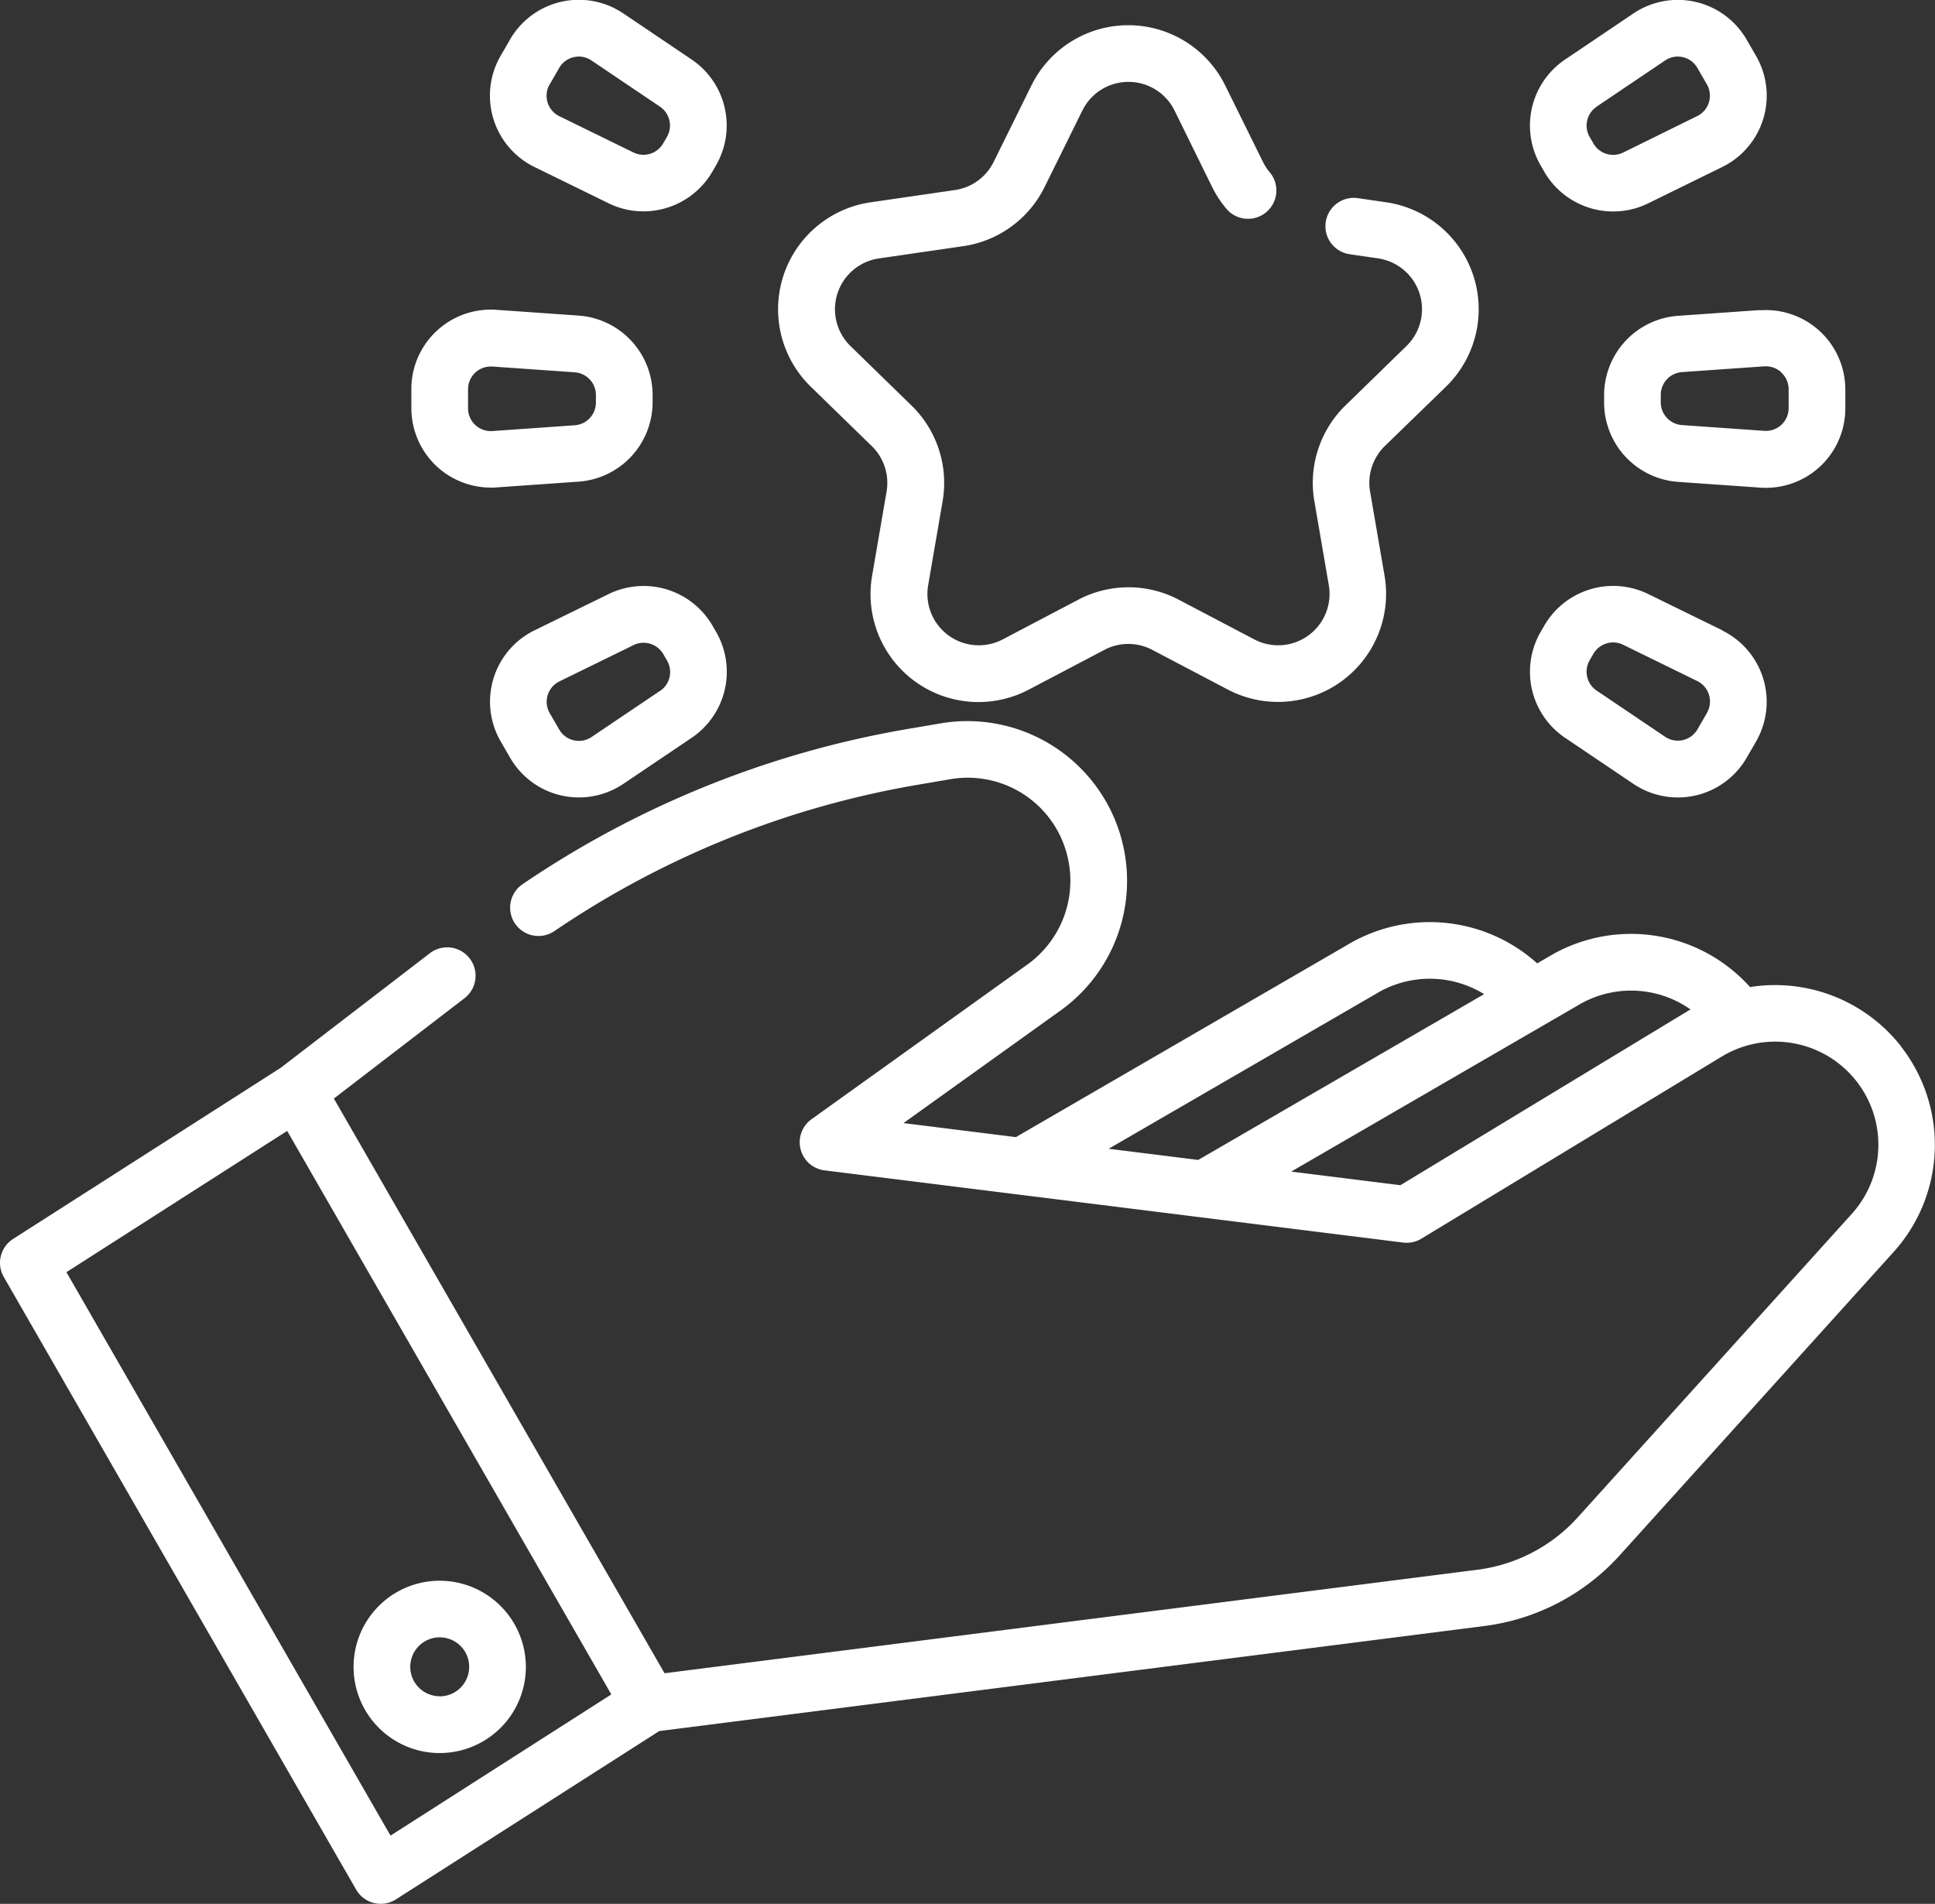 <svg xmlns="http://www.w3.org/2000/svg" width="66.998" height="65.92"><rect width="100%" height="100%" fill="#333333" stroke="none"/><g fill="#fff"><path data-name="Контур 10486" d="M65.816 36.222a5.54 5.54 0 00-5.222-2.045 5.536 5.536 0 00-6.981-1.046l-.389.226a5.555 5.555 0 00-6.575-.639l-11.475 6.655-3.892-.486 5.434-3.894a5.53 5.53 0 00-4.168-9.943l-1.174.2a33.849 33.849 0 00-13.28 5.365.981.981 0 001.1 1.625 31.9 31.9 0 0112.515-5.056l1.174-.2a3.549 3.549 0 014.106 2.8 3.568 3.568 0 01-1.417 3.613L28.1 38.752a.981.981 0 00.45 1.772l20.035 2.5a.979.979 0 00.63-.135l10.4-6.306a3.574 3.574 0 014.659.848 3.57 3.57 0 01-.158 4.6L54.63 52.537a5.642 5.642 0 01-3.472 1.815l-28.149 3.584-.841-1.462L11.56 38.037l4.535-3.483a.983.983 0 00-1.2-1.557l-5.18 3.979-9.262 5.923a.981.981 0 00-.322 1.316l12.2 21.213a.981.981 0 001.379.337l9.116-5.827L51.4 56.3a7.607 7.607 0 004.68-2.446l9.486-10.506a5.533 5.533 0 00.245-7.126zm-18.175-1.81l.016-.01a3.585 3.585 0 013.73.02l-9.9 5.741-3.1-.387zm.847 6.626l-3.78-.472 9.9-5.74.017-.01a3.571 3.571 0 013.906.135zm-34.967 22.52L2.3 44.049l7.643-4.891 10.591 18.411.632 1.1z"/><path data-name="Контур 10487" d="M15.225 54.733a2.983 2.983 0 102.983 2.983 2.987 2.987 0 00-2.983-2.983zm0 4a1.02 1.02 0 111.02-1.02 1.021 1.021 0 01-1.02 1.023z"/><path data-name="Контур 10488" d="M30.185 15.446a1.777 1.777 0 01.512 1.575l-.5 2.909a3.737 3.737 0 005.429 3.945l2.615-1.374a1.77 1.77 0 011.654 0l2.613 1.373a3.742 3.742 0 005.43-3.945l-.5-2.91a1.779 1.779 0 01.511-1.575l2.12-2.058a3.742 3.742 0 00-2.074-6.382l-.98-.143a.981.981 0 10-.283 1.942l.981.143a1.779 1.779 0 01.986 3.034l-2.115 2.06a3.741 3.741 0 00-1.075 3.313l.5 2.909a1.779 1.779 0 01-2.582 1.876l-2.612-1.372a3.73 3.73 0 00-3.483 0l-2.614 1.373a1.779 1.779 0 01-2.581-1.876l.5-2.908a3.739 3.739 0 00-1.077-3.314l-2.113-2.059a1.779 1.779 0 01.986-3.034l2.922-.425a3.739 3.739 0 002.814-2.049l1.308-2.648a1.779 1.779 0 013.19 0l1.302 2.648a3.726 3.726 0 00.493.754.981.981 0 101.5-1.266 1.757 1.757 0 01-.233-.356l-1.307-2.647a3.741 3.741 0 00-6.71 0l-1.308 2.648a1.777 1.777 0 01-1.339.973l-2.921.425a3.742 3.742 0 00-2.075 6.381z"/><path data-name="Контур 10489" d="M18.507 5.783l2.568 1.257a2.728 2.728 0 001.2.278 2.758 2.758 0 002.389-1.373l.132-.228a2.758 2.758 0 00-.847-3.656l-2.373-1.6a2.75 2.75 0 00-3.916.907l-.327.567a2.75 2.75 0 001.174 3.848zm.527-2.863l.327-.567a.779.779 0 01.5-.373.8.8 0 01.18-.021.778.778 0 01.437.134l2.373 1.6a.789.789 0 01.242 1.046l-.132.228a.789.789 0 01-1.027.313l-2.568-1.257a.787.787 0 01-.336-1.1z"/><path data-name="Контур 10490" d="M59.629 21.822l-2.568-1.257a2.758 2.758 0 00-3.59 1.095l-.132.228a2.758 2.758 0 00.847 3.656l2.373 1.6a2.76 2.76 0 001.538.468 2.731 2.731 0 00.617-.07 2.759 2.759 0 001.761-1.3l.327-.567a2.75 2.75 0 00-1.173-3.845zm-.527 2.863l-.327.567a.787.787 0 01-1.121.259l-2.373-1.6a.789.789 0 01-.242-1.046l.132-.228a.789.789 0 011.027-.313l2.568 1.257a.787.787 0 01.336 1.1z"/><path data-name="Контур 10491" d="M15.116 16.143a2.76 2.76 0 001.879.74c.062 0 .124 0 .186-.006l2.853-.2a2.758 2.758 0 002.562-2.743v-.264a2.758 2.758 0 00-2.562-2.743l-2.853-.2a2.75 2.75 0 00-2.938 2.743v.658a2.76 2.76 0 00.873 2.015zm1.09-2.665a.787.787 0 01.785-.787h.056l2.853.2a.789.789 0 01.733.785v.264a.789.789 0 01-.733.785l-2.853.2a.787.787 0 01-.841-.785z"/><path data-name="Контур 10492" d="M60.955 10.735l-2.853.2a2.758 2.758 0 00-2.561 2.743v.264a2.758 2.758 0 002.561 2.743l2.853.2q.093.006.186.006a2.749 2.749 0 002.752-2.75v-.655a2.75 2.75 0 00-2.938-2.743zm.725 2.168a.779.779 0 01.25.575v.655a.787.787 0 01-.841.785l-2.853-.2a.789.789 0 01-.733-.785v-.264a.789.789 0 01.733-.785l2.853-.2h.056a.78.78 0 01.535.212z"/><path data-name="Контур 10493" d="M21.076 20.568l-2.568 1.257a2.75 2.75 0 00-1.173 3.845l.328.567a2.751 2.751 0 003.916.907l2.373-1.6a2.758 2.758 0 00.847-3.657l-.132-.228a2.758 2.758 0 00-3.591-1.091zm1.78 3.351l-2.373 1.6a.787.787 0 01-1.121-.259l-.328-.567a.787.787 0 01.336-1.1l2.568-1.257a.779.779 0 01.344-.08.789.789 0 01.684.393l.132.228a.789.789 0 01-.242 1.046z"/><path data-name="Контур 10494" d="M53.471 5.949a2.757 2.757 0 002.389 1.373 2.729 2.729 0 001.2-.278l2.57-1.261a2.75 2.75 0 001.173-3.845l-.328-.567a2.75 2.75 0 00-3.916-.907l-2.373 1.6a2.758 2.758 0 00-.847 3.656zm1.81-2.256l2.373-1.6a.778.778 0 01.437-.134.8.8 0 01.18.021.779.779 0 01.5.373l.328.567a.787.787 0 01-.336 1.1l-2.564 1.263a.789.789 0 01-1.027-.313l-.132-.228a.789.789 0 01.242-1.046z"/></g></svg>
